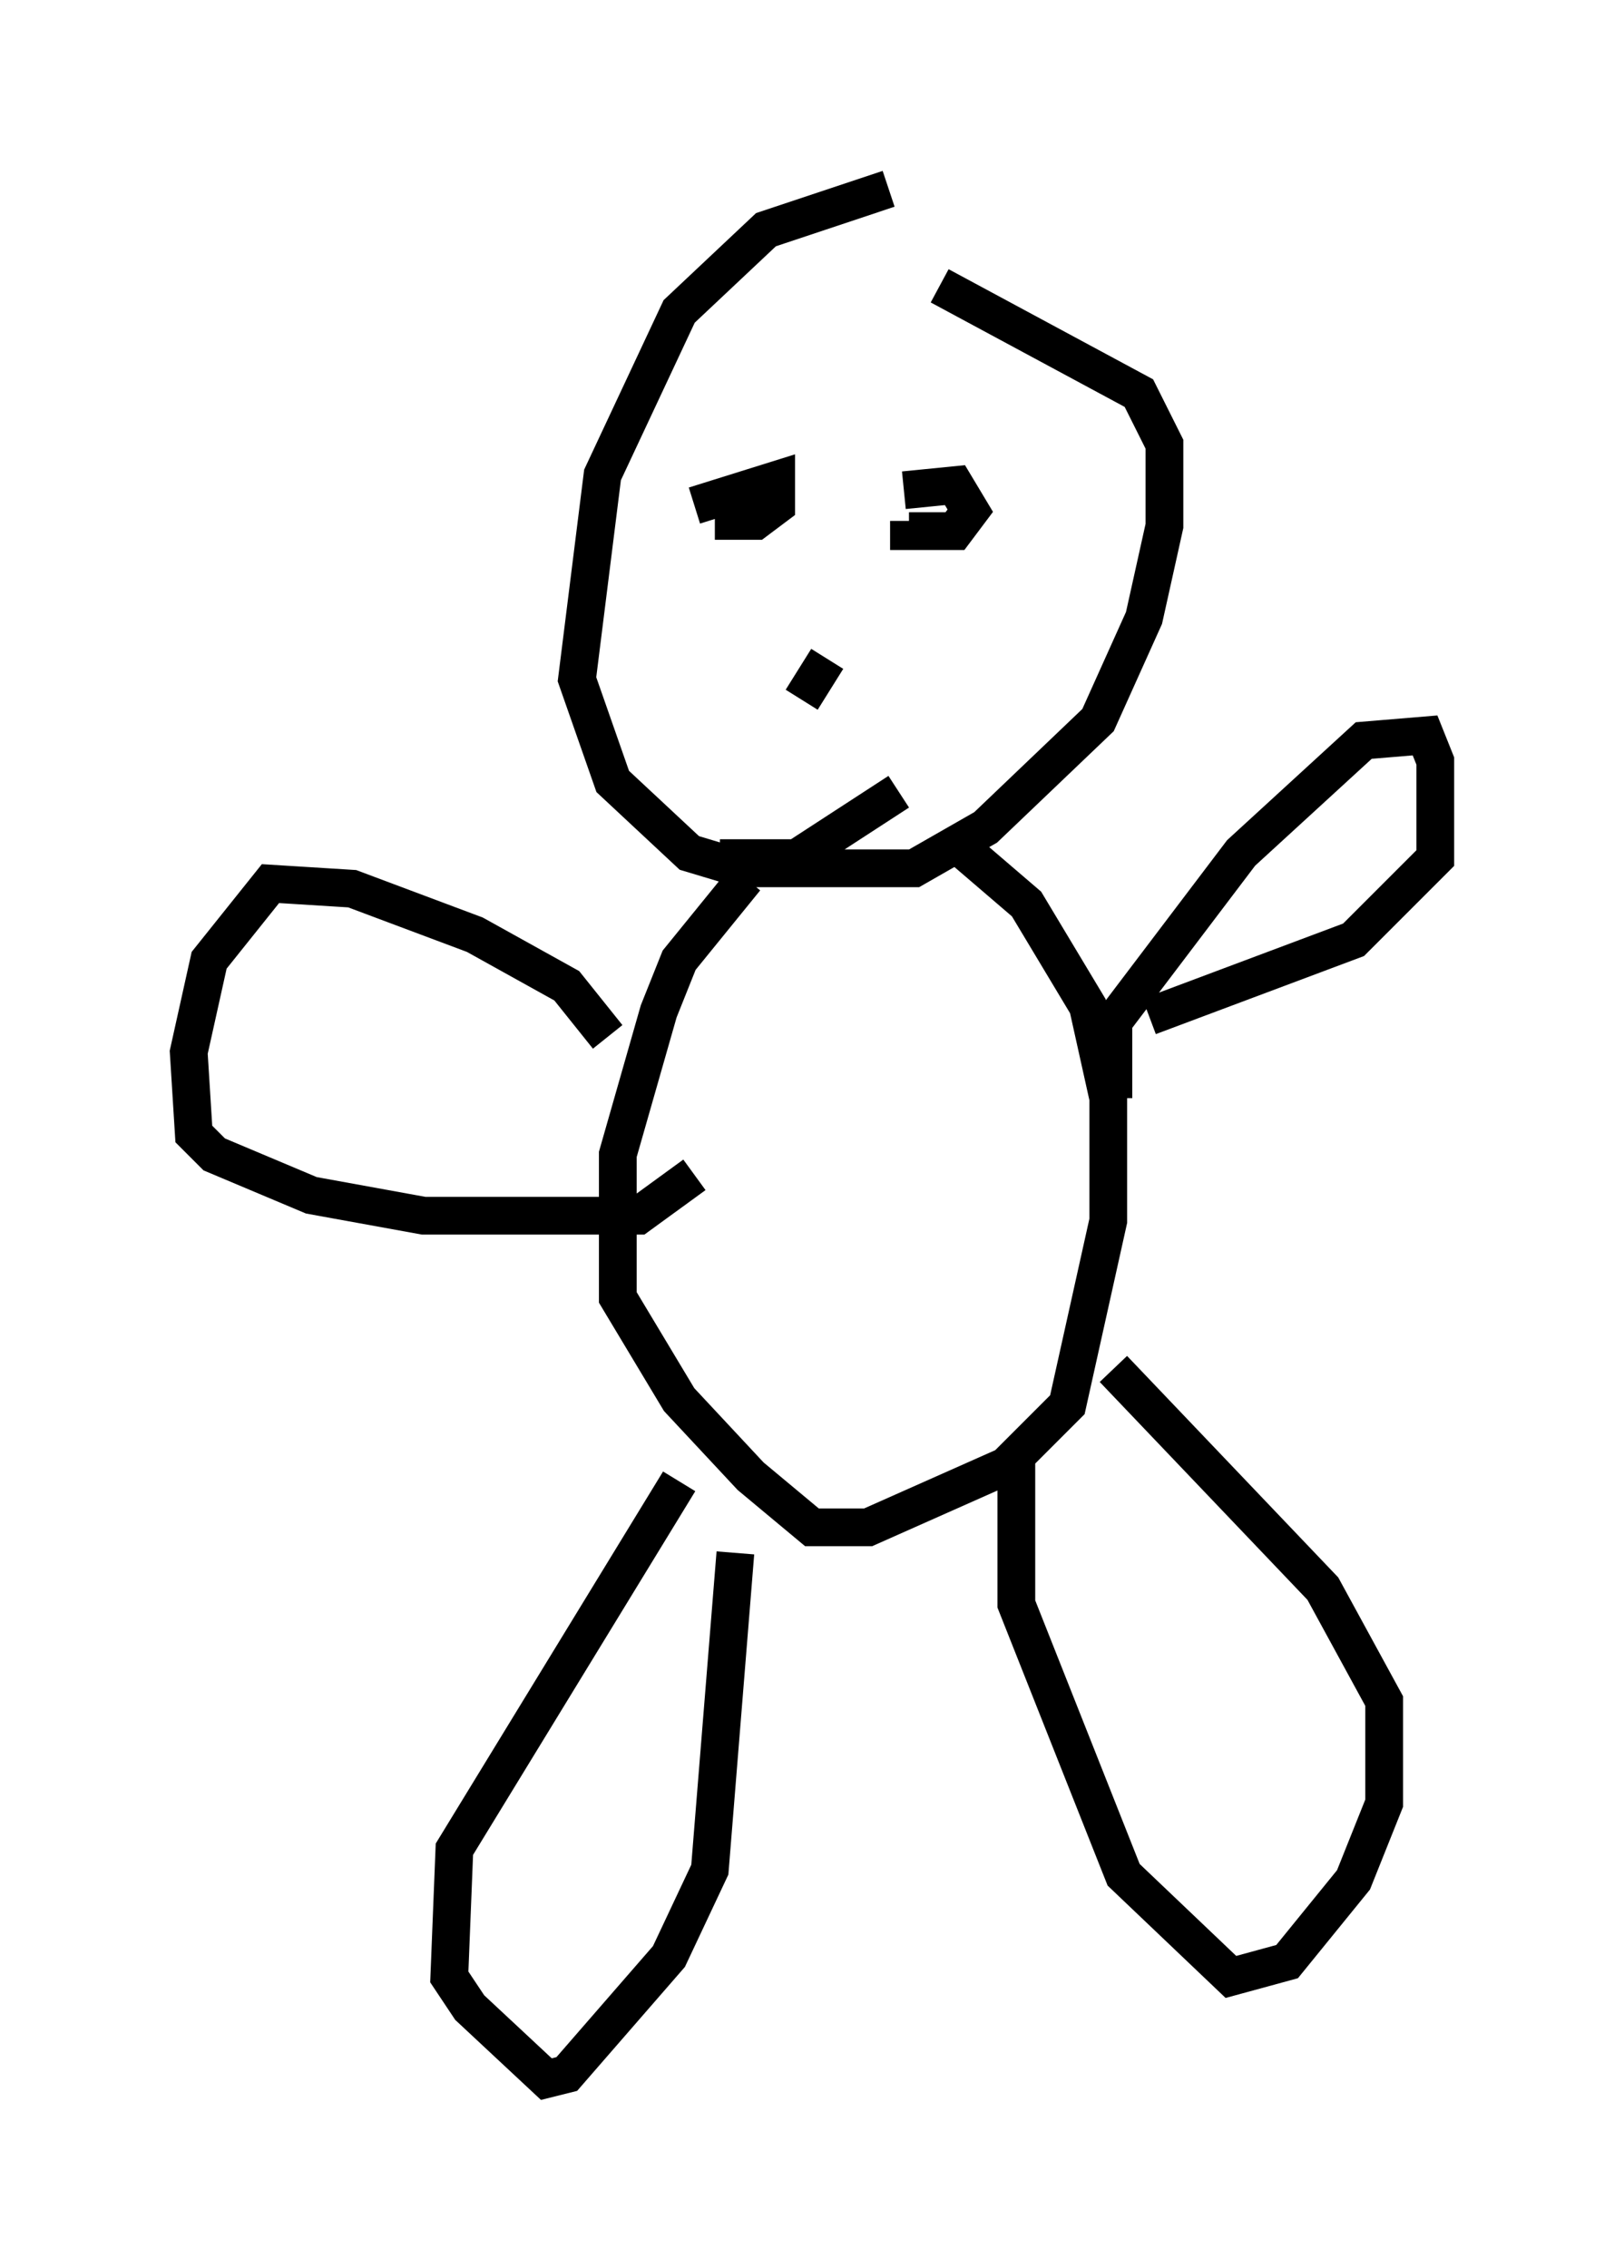 <?xml version="1.0" encoding="utf-8" ?>
<svg baseProfile="full" height="60.067" version="1.1" width="43.017" xmlns="http://www.w3.org/2000/svg" xmlns:ev="http://www.w3.org/2001/xml-events" xmlns:xlink="http://www.w3.org/1999/xlink"><defs /><rect fill="white" height="60.067" width="43.017" x="0" y="0" /><path d="M27.733, 5.947 m-4.195, -0.947 l-3.248, 1.083 -2.3, 2.165 l-2.03, 4.33 -0.677, 5.413 l0.947, 2.706 2.03, 1.894 l1.353, 0.406 4.601, 0.0 l1.894, -1.083 2.977, -2.842 l1.218, -2.706 0.541, -2.436 l0.0, -2.165 -0.677, -1.353 l-5.277, -2.842 m-5.142, 15.697 l-1.759, 2.165 -0.541, 1.353 l-1.083, 3.789 0.0, 3.789 l1.624, 2.706 1.894, 2.03 l1.624, 1.353 1.488, 0.0 l3.654, -1.624 1.624, -1.624 l1.083, -4.871 0.0, -3.248 l-0.541, -2.436 -1.624, -2.706 l-1.894, -1.624 m-7.307, 16.915 l-5.954, 9.743 -0.135, 3.383 l0.541, 0.812 2.03, 1.894 l0.541, -0.135 2.706, -3.112 l1.083, -2.3 0.677, -8.39 m7.442, -2.571 l0.0, 3.924 2.842, 7.172 l2.842, 2.706 1.488, -0.406 l1.759, -2.165 0.812, -2.03 l0.0, -2.706 -1.624, -2.977 l-5.548, -5.819 m0.0, -7.172 l0.0, -2.03 3.383, -4.465 l3.248, -2.977 1.624, -0.135 l0.271, 0.677 0.0, 2.571 l-2.165, 2.165 -5.413, 2.03 m-14.344, 0.541 l-1.083, -1.353 -2.436, -1.353 l-3.248, -1.218 -2.165, -0.135 l-1.624, 2.03 -0.541, 2.436 l0.135, 2.165 0.541, 0.541 l2.571, 1.083 2.977, 0.541 l5.683, 0.0 1.488, -1.083 m0.0, -17.726 l2.165, -0.677 0.0, 0.677 l-0.541, 0.406 -1.083, 0.0 m5.007, -0.812 l1.353, -0.135 0.406, 0.677 l-0.406, 0.541 -1.218, 0.0 l0.0, -0.271 m-2.165, 3.654 l-0.677, 1.083 m-2.165, 4.195 l2.03, 0.0 2.706, -1.759 " fill="none" stroke="black" stroke-width="1" /></svg>